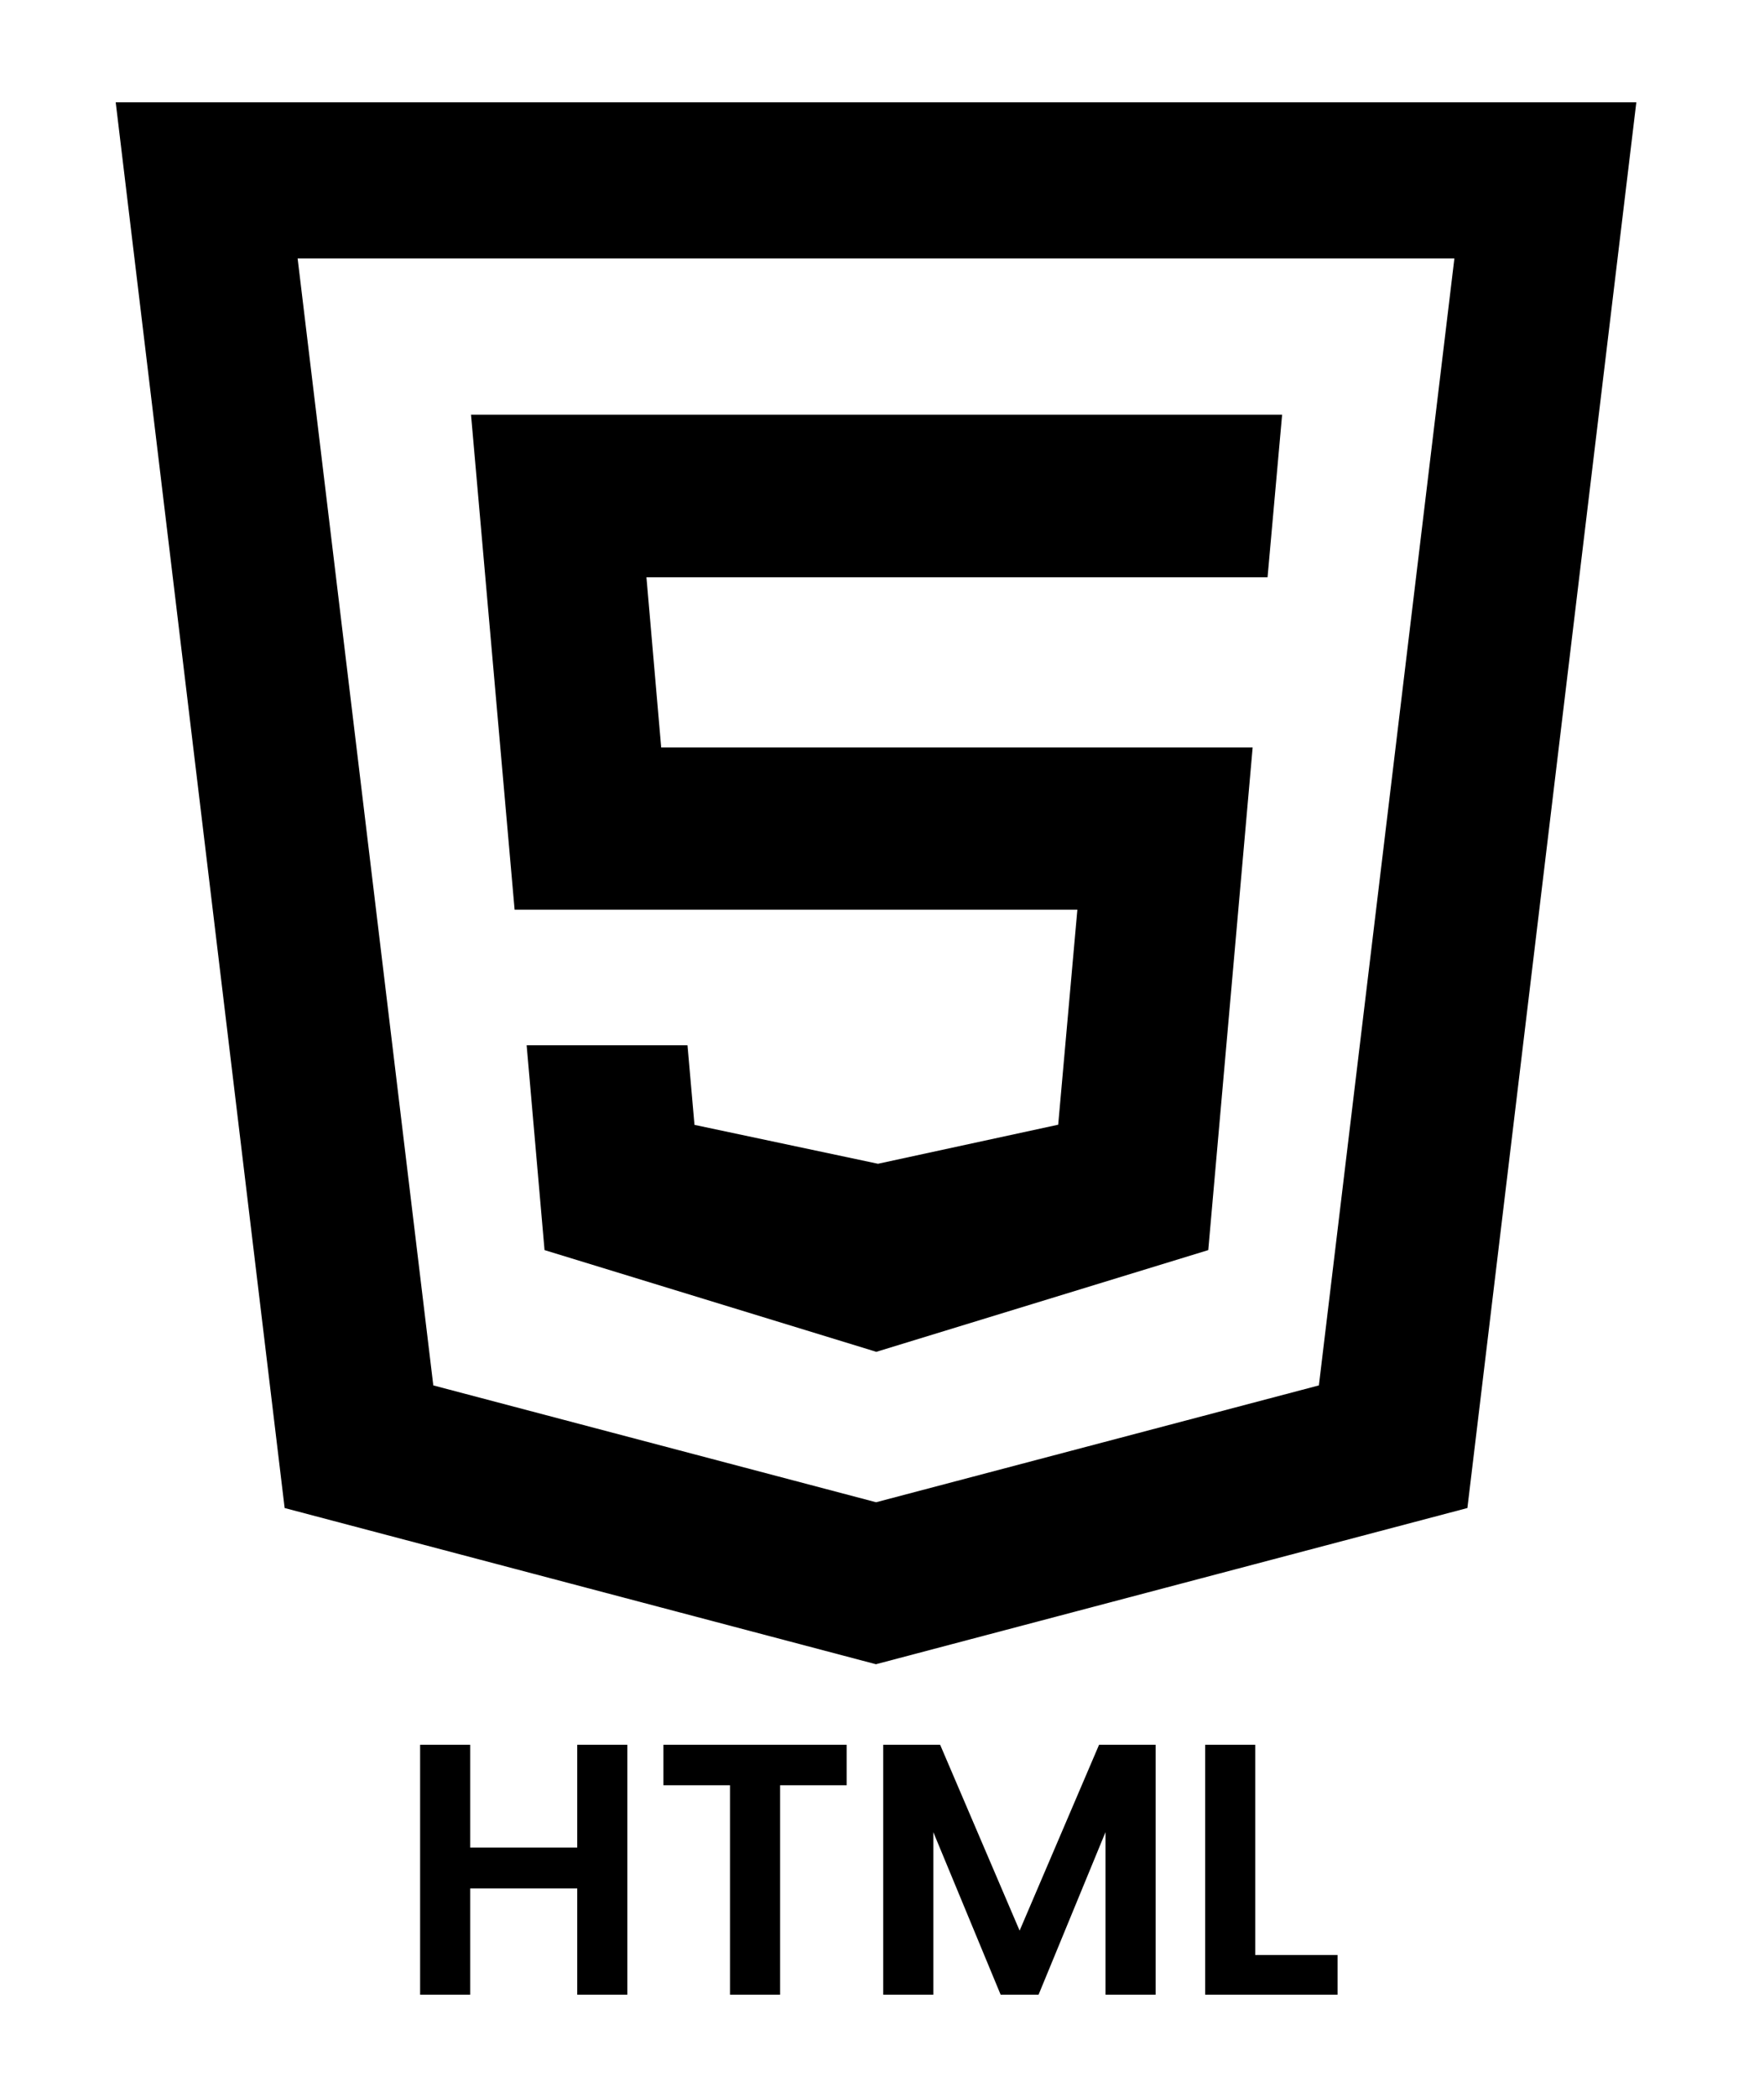 <svg width="69" height="82" viewBox="0 0 69 82" fill="none" xmlns="http://www.w3.org/2000/svg">
<g filter="url(#filter0_d)">
<path d="M24.539 66.228V76H22.579V71.842H18.393V76H16.433V66.228H18.393V70.246H22.579V66.228H24.539ZM33.118 66.228V67.81H30.514V76H28.554V67.81H25.95V66.228H33.118ZM45.203 66.228V76H43.242V69.644L40.624 76H39.141L36.508 69.644V76H34.548V66.228H36.775L39.883 73.494L42.99 66.228H45.203ZM49.1 74.446H52.32V76H47.14V66.228H49.1V74.446Z" fill="black"/>
</g>
<g filter="url(#filter1_d)">
<path d="M4.526 0L11.134 54.969L34.263 61.077L57.398 54.969L64.006 0H4.526ZM11.642 6.108H56.889L51.589 50.174L34.269 54.743L16.949 50.174L11.642 6.108ZM18.424 12.215L20.129 31.57H42.142L41.392 39.98L34.343 41.507L27.165 39.986L26.892 36.873H20.6L21.3 44.883L34.145 48.82L34.275 48.862L47.262 44.883L48.998 25.23H25.863L25.286 18.574H49.581L50.151 12.215H18.424Z" fill="black"/>
</g>
<defs>
<filter id="filter0_d" x="13.433" y="65.228" width="41.887" height="15.772" filterUnits="userSpaceOnUse" color-interpolation-filters="sRGB">
<feFlood flood-opacity="0" result="BackgroundImageFix"/>
<feColorMatrix in="SourceAlpha" type="matrix" values="0 0 0 0 0 0 0 0 0 0 0 0 0 0 0 0 0 0 127 0"/>
<feOffset dy="2"/>
<feGaussianBlur stdDeviation="1.5"/>
<feColorMatrix type="matrix" values="0 0 0 0 0 0 0 0 0 0 0 0 0 0 0 0 0 0 0.25 0"/>
<feBlend mode="normal" in2="BackgroundImageFix" result="effect1_dropShadow"/>
<feBlend mode="normal" in="SourceGraphic" in2="effect1_dropShadow" result="shape"/>
</filter>
<filter id="filter1_d" x="0.526" y="0" width="67.48" height="69.077" filterUnits="userSpaceOnUse" color-interpolation-filters="sRGB">
<feFlood flood-opacity="0" result="BackgroundImageFix"/>
<feColorMatrix in="SourceAlpha" type="matrix" values="0 0 0 0 0 0 0 0 0 0 0 0 0 0 0 0 0 0 127 0"/>
<feOffset dy="4"/>
<feGaussianBlur stdDeviation="2"/>
<feColorMatrix type="matrix" values="0 0 0 0 0 0 0 0 0 0 0 0 0 0 0 0 0 0 0.25 0"/>
<feBlend mode="normal" in2="BackgroundImageFix" result="effect1_dropShadow"/>
<feBlend mode="normal" in="SourceGraphic" in2="effect1_dropShadow" result="shape"/>
</filter>
</defs>
</svg>

